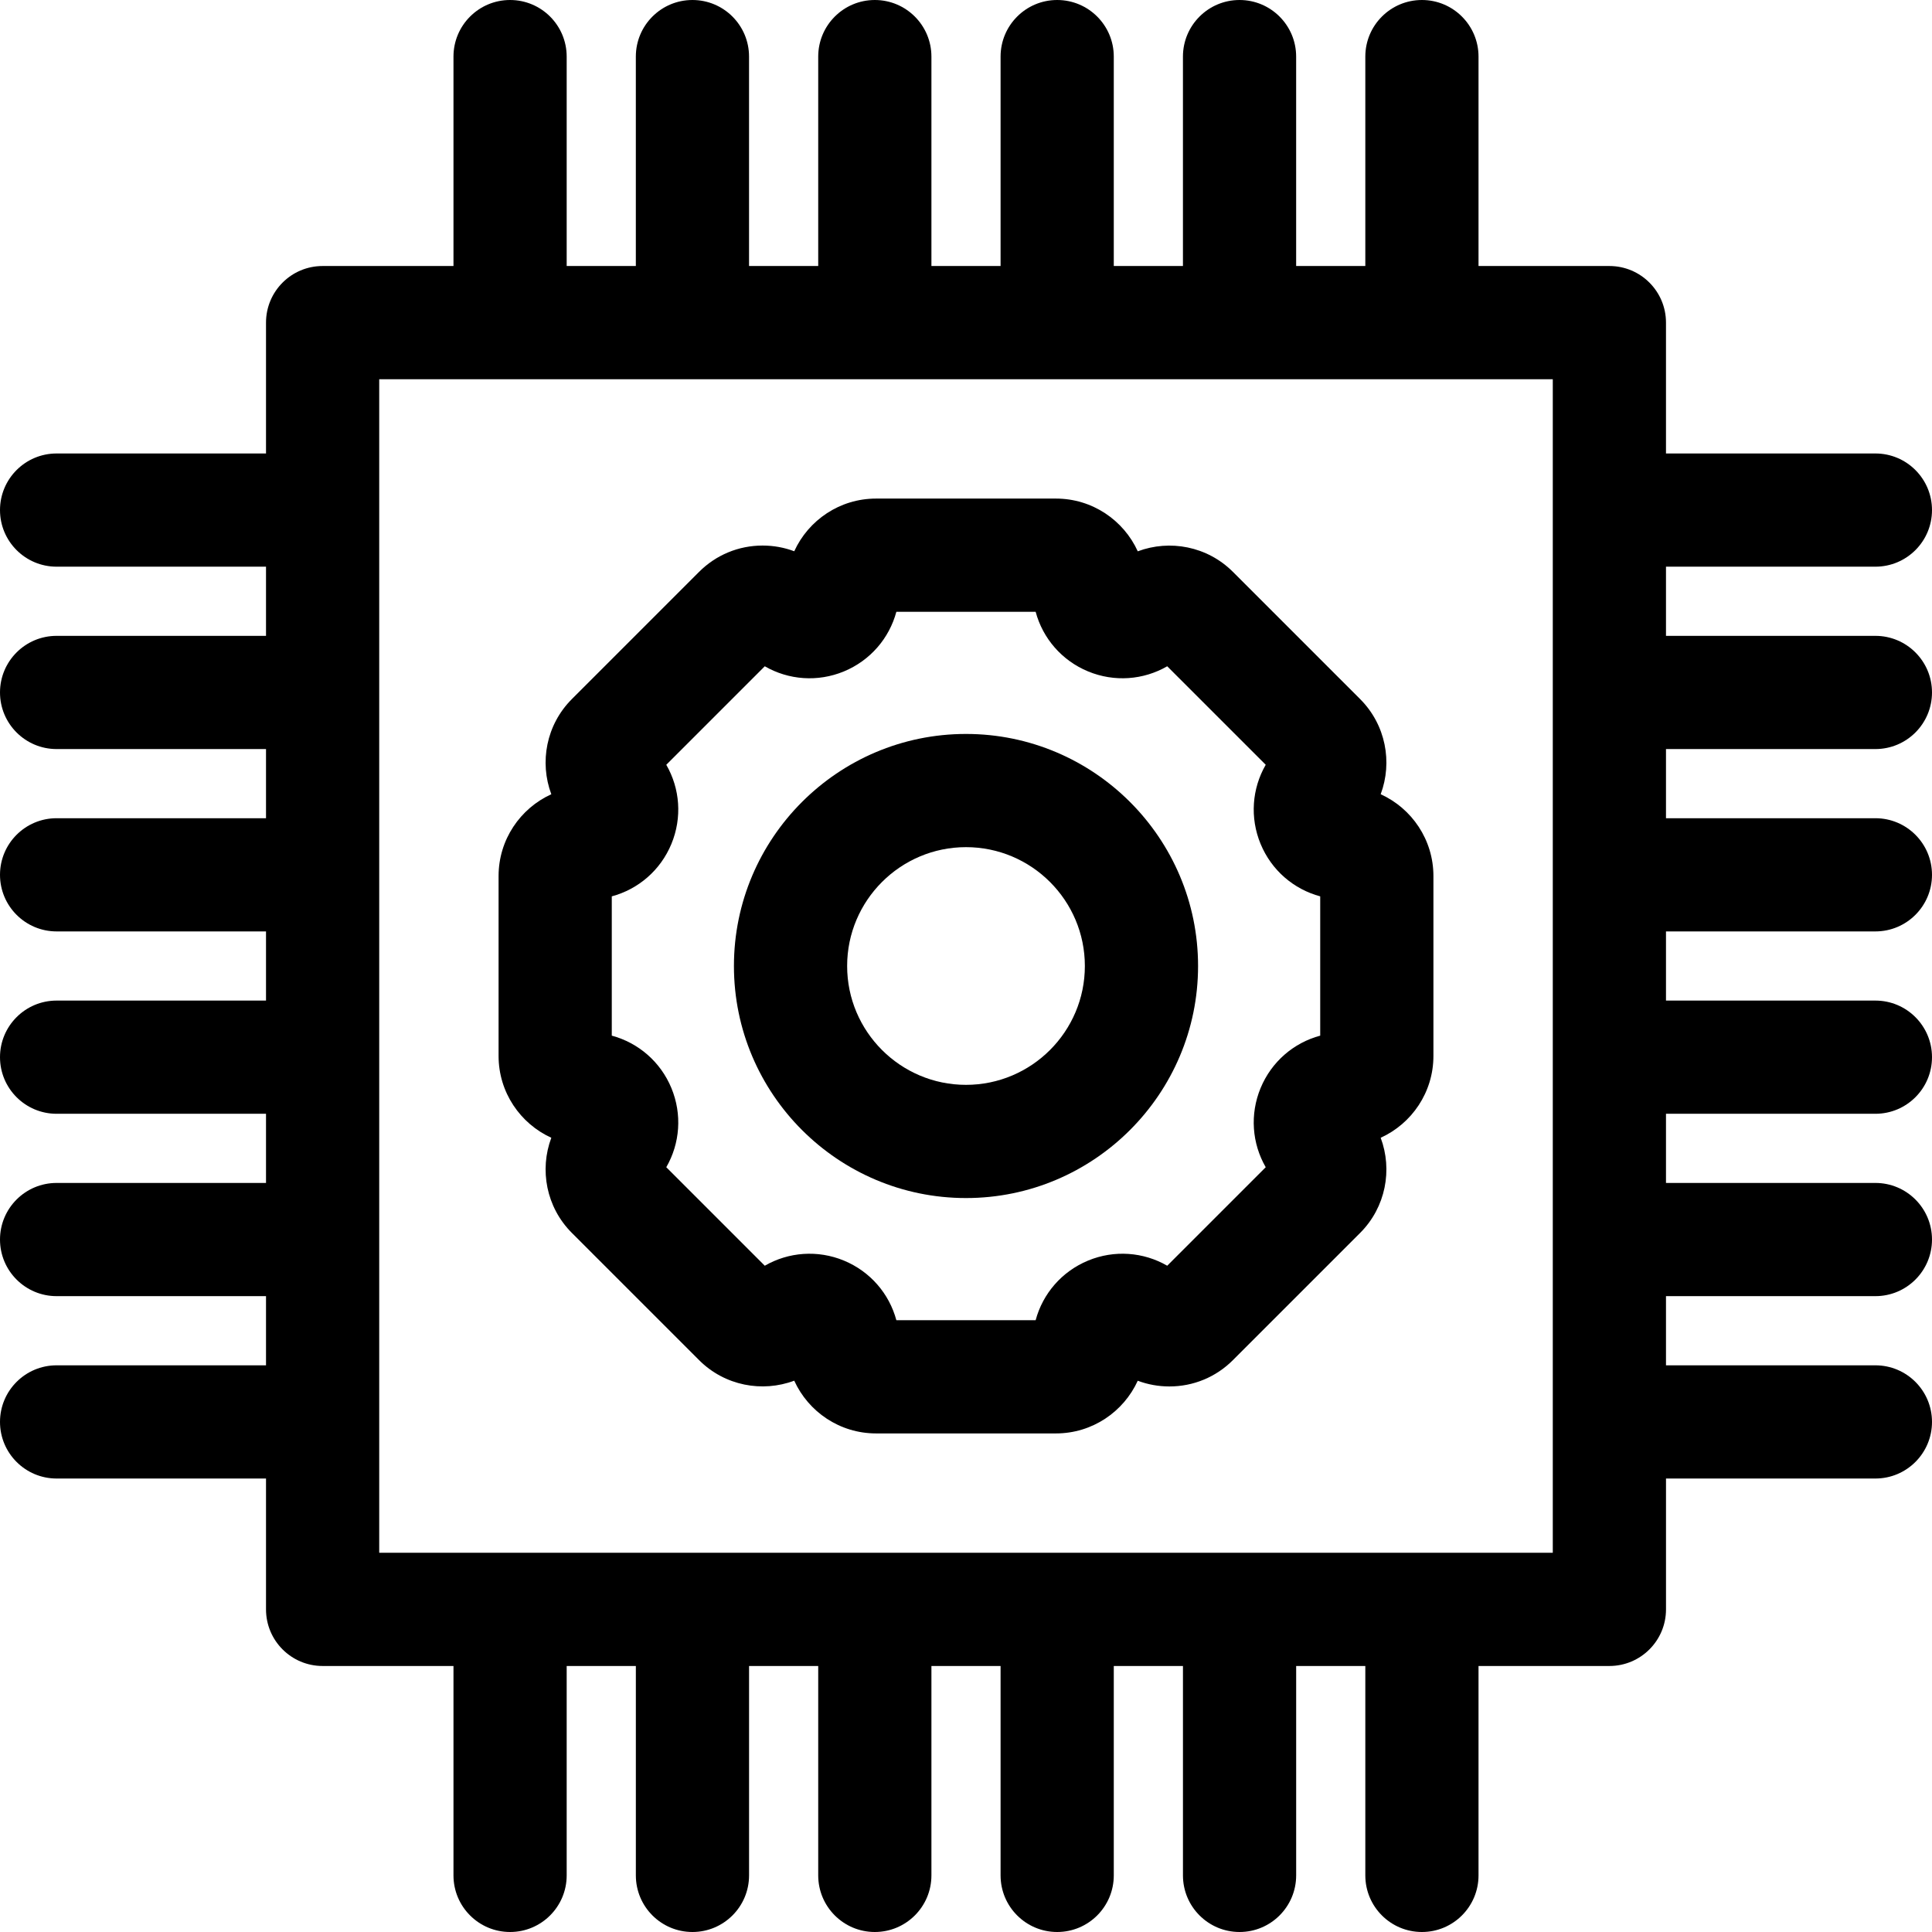 <svg height="512pt" viewBox="0 0 512 512" width="512pt" xmlns="http://www.w3.org/2000/svg"><path d="m146.105 301.52c-3.176 8.477-1.359 18.41 5.445 25.215l33.715 33.715c6.805 6.805 16.742 8.621 25.215 5.445 3.746 8.238 12.055 13.977 21.68 13.977h47.68c9.617 0 17.922-5.73 21.676-13.961 2.645.992 5.473 1.512 8.387 1.512 6.355 0 12.336-2.477 16.832-6.973l33.715-33.715c6.805-6.805 8.617-16.738 5.445-25.215 8.238-3.746 13.977-12.055 13.977-21.68v-47.68c0-9.625-5.738-17.934-13.977-21.68 3.172-8.477 1.359-18.41-5.445-25.215l-33.715-33.715c-6.805-6.805-16.738-8.617-25.215-5.445-3.75-8.238-12.055-13.977-21.68-13.977h-47.68c-9.617 0-17.922 5.73-21.676 13.961-2.645-.992-5.473-1.512-8.387-1.512-6.355 0-12.336 2.477-16.832 6.973l-33.715 33.715c-6.805 6.805-8.621 16.738-5.445 25.215-8.238 3.746-13.977 12.055-13.977 21.68v47.68c0 9.625 5.738 17.93 13.977 21.68zm128.352-139.391c1.883 7.031 6.922 12.914 13.883 15.797 6.961 2.883 14.684 2.285 20.984-1.355l26.105 26.102c-3.641 6.305-4.238 14.027-1.355 20.988 2.883 6.961 8.766 12 15.797 13.883v36.914c-7.031 1.883-12.914 6.922-15.797 13.883-2.883 6.961-2.285 14.684 1.355 20.984l-26.102 26.105c-6.305-3.641-14.027-4.238-20.988-1.355-6.957 2.883-12 8.766-13.883 15.797h-36.91c-1.887-7.031-6.926-12.91-13.887-15.797-6.957-2.879-14.68-2.285-20.984 1.355l-26.102-26.105c3.641-6.301 4.234-14.023 1.352-20.984-2.883-6.961-8.766-12-15.797-13.883v-36.914c7.031-1.883 12.914-6.922 15.797-13.883 2.883-6.961 2.289-14.684-1.352-20.984l26.102-26.105c6.305 3.641 14.027 4.238 20.984 1.355 6.961-2.887 12-8.766 13.887-15.797zm0 0"/><path d="m194.5 256c0 33.91 27.59 61.496 61.5 61.496s61.5-27.586 61.5-61.496-27.59-61.496-61.5-61.496-61.5 27.586-61.5 61.496zm61.5-31.496c17.367 0 31.5 14.129 31.5 31.496s-14.133 31.496-31.5 31.496-31.5-14.129-31.5-31.496 14.133-31.496 31.5-31.496zm0 0"/><path d="m497 198.508c8.285 0 15-6.719 15-15 0-8.285-6.715-15-15-15h-55.496v-18.332h55.496c8.285 0 15-6.715 15-15 0-8.281-6.715-15-15-15h-55.496v-34.68c0-8.285-6.715-15-15-15h-34.68v-55.496c0-8.285-6.719-15-15-15-8.285 0-15 6.715-15 15v55.496h-18.332v-55.496c0-8.285-6.715-15-15-15-8.281 0-15 6.715-15 15v55.496h-18.328v-55.496c0-8.285-6.715-15-15-15-8.285 0-15 6.715-15 15v55.496h-18.328v-55.496c0-8.285-6.719-15-15-15-8.285 0-15 6.715-15 15v55.496h-18.332v-55.496c0-8.285-6.715-15-15-15-8.281 0-15 6.715-15 15v55.496h-18.328v-55.496c0-8.285-6.715-15-15-15-8.285 0-15 6.715-15 15v55.496h-34.68c-8.285 0-15 6.715-15 15v34.68h-55.496c-8.285 0-15 6.719-15 15 0 8.285 6.715 15 15 15h55.496v18.332h-55.496c-8.285 0-15 6.715-15 15 0 8.281 6.715 15 15 15h55.496v18.328h-55.496c-8.285 0-15 6.715-15 15 0 8.281 6.715 15 15 15h55.496v18.328h-55.496c-8.285 0-15 6.719-15 15 0 8.285 6.715 15 15 15h55.496v18.328h-55.496c-8.285 0-15 6.719-15 15 0 8.285 6.715 15 15 15h55.496v18.332h-55.496c-8.285 0-15 6.715-15 15 0 8.281 6.715 15 15 15h55.496v34.68c0 8.285 6.715 15 15 15h34.68v55.496c0 8.285 6.719 15 15 15 8.285 0 15-6.715 15-15v-55.496h18.332v55.496c0 8.285 6.715 15 15 15 8.281 0 15-6.715 15-15v-55.496h18.328v55.496c0 8.285 6.715 15 15 15 8.285 0 15-6.715 15-15v-55.496h18.328v55.496c0 8.285 6.719 15 15 15 8.285 0 15-6.715 15-15v-55.496h18.332v55.496c0 8.285 6.715 15 15 15 8.281 0 15-6.715 15-15v-55.496h18.328v55.496c0 8.285 6.715 15 15 15 8.285 0 15-6.715 15-15v-55.496h34.684c8.281 0 15-6.715 15-15v-34.68h55.492c8.285 0 15-6.719 15-15 0-8.285-6.715-15-15-15h-55.496v-18.332h55.496c8.285 0 15-6.715 15-15 0-8.281-6.715-15-15-15h-55.496v-18.328h55.496c8.285 0 15-6.715 15-15 0-8.281-6.715-15-15-15h-55.496v-18.328h55.496c8.285 0 15-6.719 15-15 0-8.285-6.715-15-15-15h-55.496v-18.328zm-85.496-98.012v311.008h-311.008v-311.008zm0 0"/></svg>